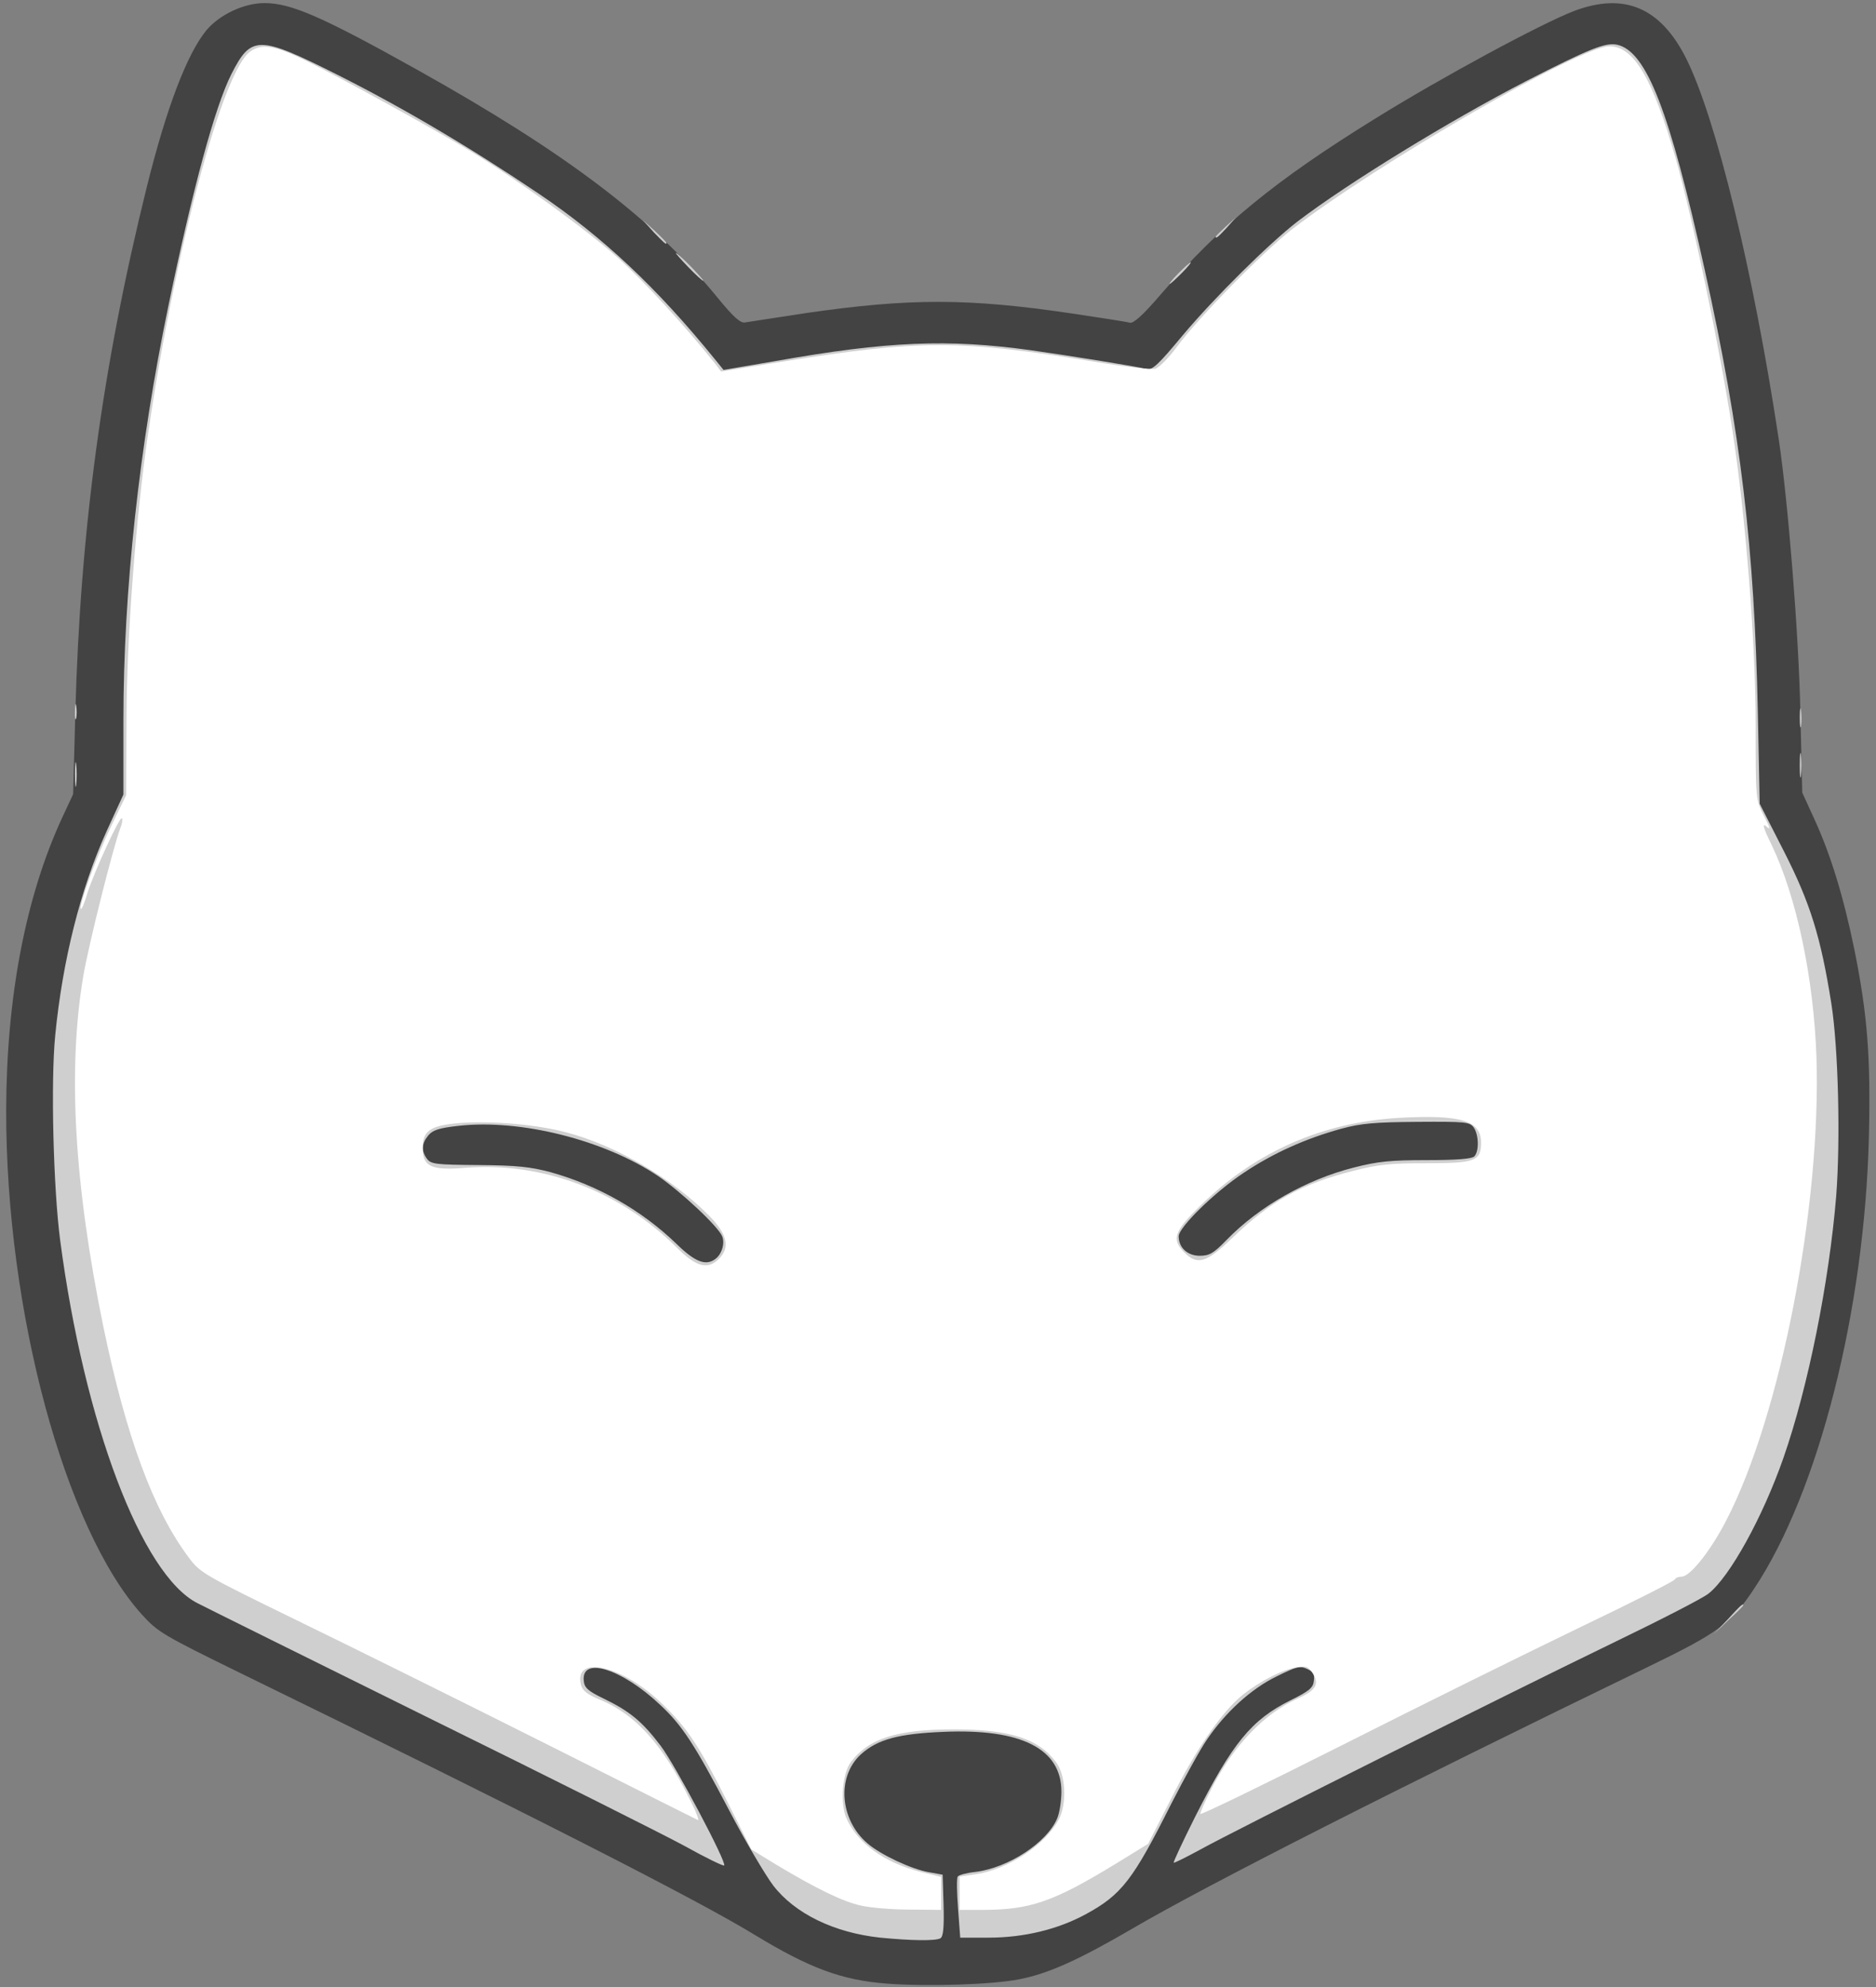 <!DOCTYPE svg PUBLIC "-//W3C//DTD SVG 20010904//EN" "http://www.w3.org/TR/2001/REC-SVG-20010904/DTD/svg10.dtd">
<svg version="1.0" xmlns="http://www.w3.org/2000/svg" width="608px" height="644px" viewBox="0 0 6080 6440" preserveAspectRatio="xMidYMid meet">
<rect x="0" y="0" width="6080" height="6440" fill="#808080" stroke="none"/>
<g id="layer101" fill="#434343" stroke="none">
 <path d="M2875 6429 c-147 -11 -251 -50 -429 -158 -186 -114 -740 -396 -1666 -848 -253 -124 -268 -133 -320 -190 -250 -277 -441 -985 -440 -1635 1 -367 63 -692 182 -949 l35 -75 7 -260 c16 -596 88 -1128 232 -1709 64 -257 130 -430 193 -507 43 -51 122 -88 188 -88 86 0 185 43 495 216 483 270 764 483 973 738 53 65 75 84 90 81 11 -2 99 -15 195 -30 338 -49 527 -49 864 1 94 14 178 27 188 30 11 3 42 -24 101 -93 193 -223 368 -367 693 -568 219 -136 540 -309 647 -350 161 -60 278 -11 361 153 97 192 219 693 301 1237 30 201 65 633 70 887 l6 257 38 83 c54 117 96 255 131 426 43 213 53 352 47 607 -14 564 -163 1150 -372 1464 -74 112 -116 143 -339 251 -819 397 -1438 711 -1680 853 -170 99 -269 144 -363 162 -86 17 -295 24 -428 14z"/>
 </g>
<g id="layer102" fill="#cfcfcf" stroke="none">
 <path d="M2853 6280 c-150 -16 -277 -78 -347 -169 -25 -33 -89 -141 -142 -242 -113 -216 -153 -277 -225 -344 -124 -117 -256 -158 -247 -77 2 22 14 33 64 57 85 41 126 75 185 153 48 63 215 379 206 388 -2 3 -60 -25 -128 -63 -68 -37 -441 -224 -829 -415 -388 -192 -725 -359 -750 -372 -181 -92 -367 -584 -445 -1176 -22 -168 -31 -513 -16 -665 24 -244 82 -474 166 -660 l55 -120 0 -242 c0 -417 51 -886 146 -1343 79 -381 151 -645 204 -750 64 -126 88 -126 343 2 216 109 431 236 652 385 209 141 383 305 570 535 l30 37 170 -29 c361 -64 557 -72 825 -35 120 17 340 52 376 61 18 5 39 -15 116 -108 105 -125 280 -298 373 -370 164 -125 495 -328 741 -455 205 -105 257 -126 295 -118 95 21 170 214 284 730 117 528 161 901 172 1435 l6 295 79 155 c85 167 119 277 153 491 23 145 30 443 16 625 -23 280 -91 620 -171 849 -67 192 -174 386 -243 440 -17 14 -153 84 -302 156 -345 167 -1234 612 -1344 673 -46 25 -86 45 -87 43 -2 -2 29 -68 69 -148 121 -240 183 -315 309 -378 61 -30 74 -41 76 -63 3 -22 -2 -30 -22 -39 -23 -11 -35 -7 -98 24 -83 40 -167 117 -227 206 -22 32 -73 125 -115 207 -124 247 -161 295 -277 358 -90 49 -200 76 -315 76 l-92 0 -7 -94 c-4 -52 -5 -99 -1 -104 3 -5 29 -12 57 -15 107 -13 232 -95 265 -173 8 -18 14 -58 14 -87 0 -139 -129 -205 -383 -194 -144 6 -213 24 -267 73 -79 72 -69 212 22 289 43 37 144 84 199 93 l44 8 3 98 c2 73 -1 102 -10 108 -15 9 -94 8 -195 -2z m-537 -2198 c22 -14 34 -50 25 -74 -12 -32 -133 -145 -209 -197 -173 -116 -445 -185 -647 -162 -63 7 -83 14 -97 31 -22 27 -23 50 -4 76 13 17 28 19 168 20 124 1 168 6 232 23 154 43 295 123 408 232 59 58 94 72 124 51z m1659 -63 c107 -110 259 -196 413 -235 78 -20 120 -24 236 -24 97 0 146 -4 154 -12 16 -16 15 -70 -2 -94 -13 -18 -27 -19 -183 -18 -138 1 -182 5 -245 22 -117 32 -223 80 -317 143 -95 63 -211 177 -211 206 0 37 29 63 68 63 32 0 45 -8 87 -51z"/>
 <path d="M5600 5248 c41 -45 50 -53 50 -45 0 2 -21 23 -47 47 l-48 45 45 -47z"/>
 <path d="M243 2510 c0 -36 2 -50 4 -32 2 17 2 47 0 65 -2 17 -4 3 -4 -33z"/>
 <path d="M5833 2480 c0 -36 2 -50 4 -32 2 17 2 47 0 65 -2 17 -4 3 -4 -33z"/>
 <path d="M5833 2325 c0 -27 2 -38 4 -22 2 15 2 37 0 50 -2 12 -4 0 -4 -28z"/>
 <path d="M243 2305 c0 -22 2 -30 4 -17 2 12 2 30 0 40 -3 9 -5 -1 -4 -23z"/>
 <path d="M3820 885 c19 -19 36 -35 39 -35 3 0 -10 16 -29 35 -19 19 -36 35 -39 35 -3 0 10 -16 29 -35z"/>
 <path d="M2230 865 c-24 -25 -42 -45 -39 -45 3 0 25 20 49 45 24 25 42 45 39 45 -3 0 -25 -20 -49 -45z"/>
 <path d="M2119 753 l-34 -38 38 34 c20 19 37 36 37 38 0 8 -8 0 -41 -34z"/>
 <path d="M3940 767 c0 -2 15 -16 33 -33 l32 -29 -29 33 c-28 30 -36 37 -36 29z"/>
 </g>
<g id="layer103" fill="#ffffff" stroke="none">
 <path d="M2790 6176 c-59 -13 -145 -55 -275 -133 l-80 -49 -75 -149 c-93 -185 -132 -244 -214 -323 -129 -125 -288 -161 -263 -61 5 19 21 31 62 48 114 47 202 144 289 320 21 40 33 72 28 70 -5 -2 -229 -115 -498 -250 -269 -135 -630 -314 -801 -397 -305 -149 -314 -154 -352 -205 -115 -154 -202 -391 -276 -747 -95 -463 -116 -834 -65 -1137 18 -104 96 -415 120 -479 6 -15 8 -29 5 -32 -7 -7 -88 170 -111 240 -9 32 -19 56 -22 54 -8 -9 52 -173 99 -270 l48 -99 1 -242 c0 -259 30 -659 70 -930 88 -600 242 -1176 331 -1238 38 -27 80 -20 185 32 109 53 419 224 529 291 155 94 378 256 476 344 86 77 221 224 317 345 l19 25 199 -32 c443 -71 575 -71 1003 -1 102 17 194 28 205 24 12 -3 44 -35 71 -72 72 -97 277 -305 370 -378 277 -214 936 -595 1031 -595 79 0 140 103 215 364 53 186 143 614 183 876 44 284 76 693 76 962 0 238 0 239 26 291 22 42 23 49 8 35 -14 -12 -9 6 18 61 81 169 136 431 145 686 16 484 -117 1168 -294 1506 -51 98 -116 179 -143 179 -10 0 -20 4 -22 9 -1 5 -142 76 -313 158 -170 82 -516 253 -767 380 -252 127 -458 227 -458 222 0 -5 15 -40 34 -77 72 -143 172 -248 282 -297 59 -26 71 -47 48 -83 -14 -21 -21 -23 -52 -18 -45 7 -119 45 -173 88 -67 53 -152 176 -232 335 l-76 149 -109 67 c-199 121 -273 147 -429 147 l-73 0 0 -54 0 -54 49 -7 c107 -15 229 -95 273 -179 26 -51 22 -143 -9 -184 -57 -77 -149 -107 -333 -107 -184 0 -276 30 -333 107 -27 36 -34 131 -15 178 35 83 124 147 242 177 l66 16 0 53 0 54 -102 -1 c-57 0 -128 -6 -158 -13z m-460 -2096 c37 -37 27 -80 -31 -139 -119 -121 -303 -229 -464 -271 -98 -26 -244 -38 -347 -30 -94 8 -118 25 -118 81 0 60 28 73 137 64 253 -20 504 75 690 262 60 59 97 69 133 33z m1665 -69 c123 -118 223 -174 390 -216 81 -21 121 -25 238 -25 159 0 177 -7 177 -67 0 -71 -65 -91 -265 -80 -247 14 -465 109 -642 282 -88 85 -97 112 -55 154 43 43 72 34 157 -48z"/>
 </g>

</svg>